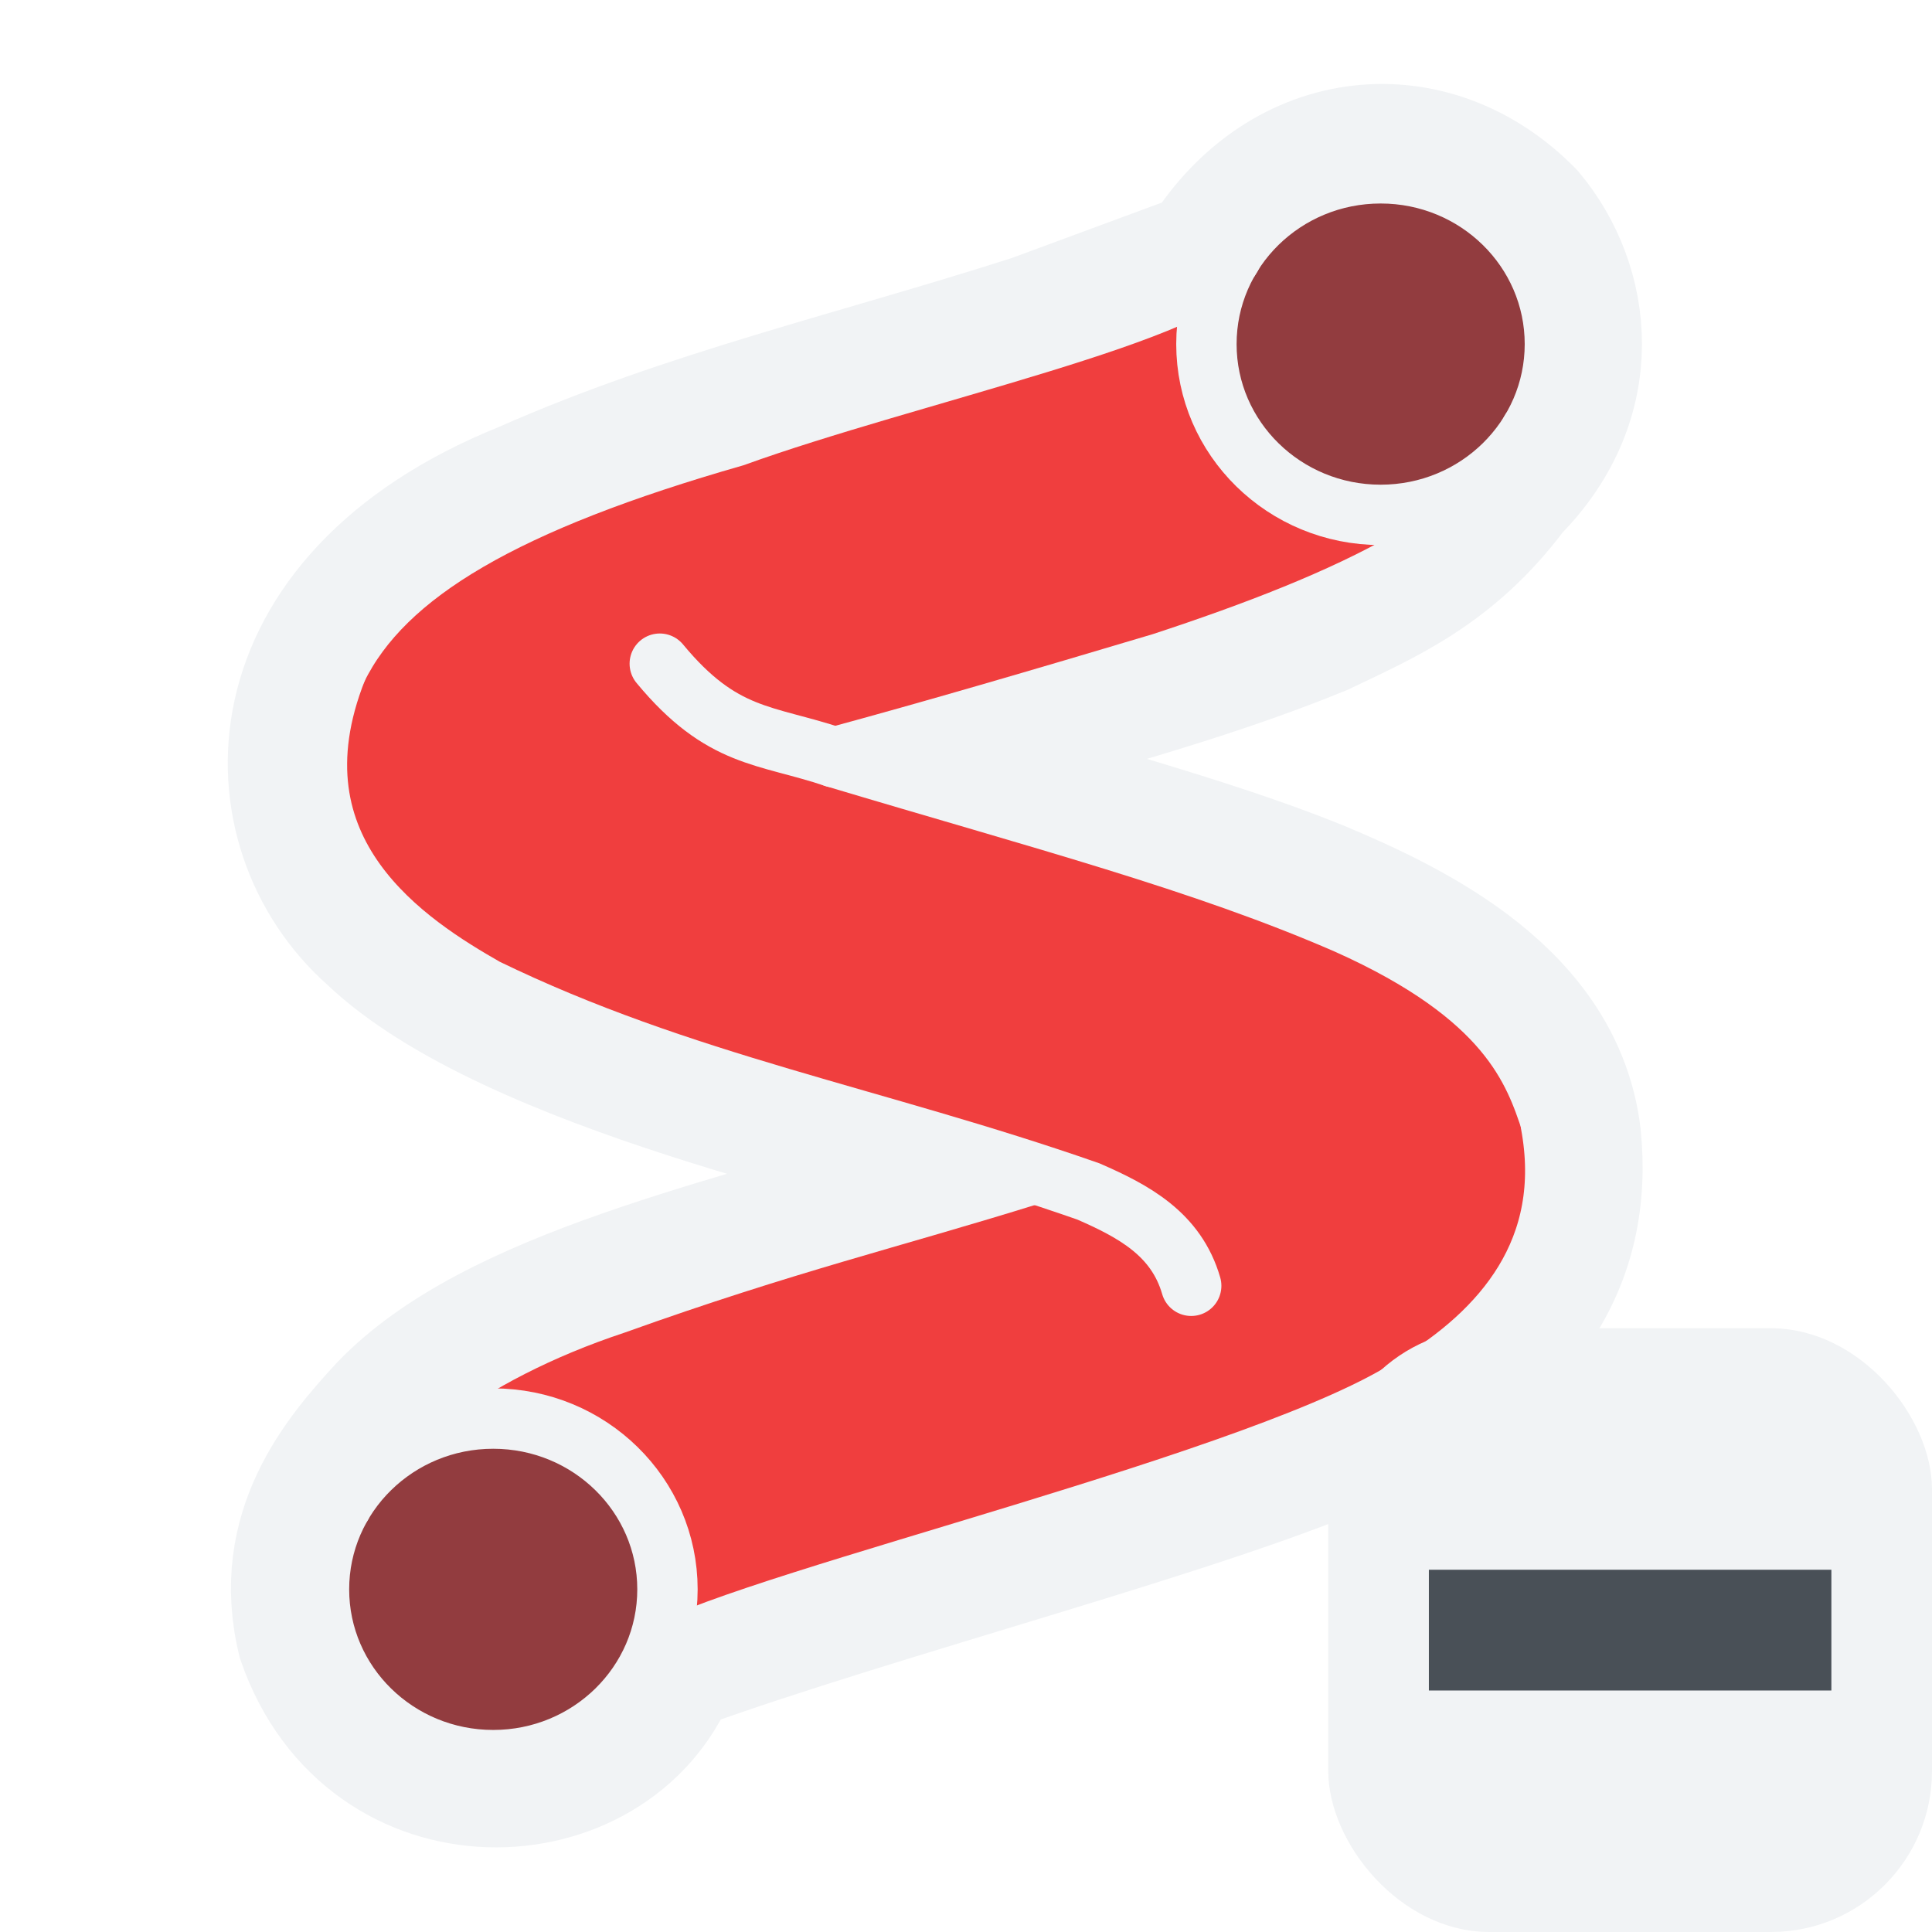 <?xml version="1.0" encoding="UTF-8" standalone="no"?>
<!-- Created with Inkscape (http://www.inkscape.org/) -->

<svg
   width="48"
   height="48"
   viewBox="0 0 48 48"
   version="1.1"
   id="svg5"
   xml:space="preserve"
   inkscape:version="1.2.2 (b0a8486541, 2022-12-01)"
   sodipodi:docname="PartDesign_SubtractiveHelix.svg"
   xmlns:inkscape="http://www.inkscape.org/namespaces/inkscape"
   xmlns:sodipodi="http://sodipodi.sourceforge.net/DTD/sodipodi-0.dtd"
   xmlns="http://www.w3.org/2000/svg"
   xmlns:svg="http://www.w3.org/2000/svg"><sodipodi:namedview
     id="namedview7"
     pagecolor="#505050"
     bordercolor="#ffffff"
     borderopacity="1"
     inkscape:showpageshadow="0"
     inkscape:pageopacity="0"
     inkscape:pagecheckerboard="1"
     inkscape:deskcolor="#505050"
     inkscape:document-units="px"
     showgrid="false"
     showguides="false"
     inkscape:zoom="7.810999"
     inkscape:cx="-14.274743"
     inkscape:cy="34.118555"
     inkscape:window-width="2560"
     inkscape:window-height="1363"
     inkscape:window-x="0"
     inkscape:window-y="0"
     inkscape:window-maximized="1"
     inkscape:current-layer="layer1"><sodipodi:guide
       position="-28.332,45.913"
       orientation="0,-1"
       id="guide1420"
       inkscape:locked="false" /><sodipodi:guide
       position="2.01,48"
       orientation="1,0"
       id="guide1422"
       inkscape:locked="false" /><sodipodi:guide
       position="45.897,46.4"
       orientation="1,0"
       id="guide1424"
       inkscape:locked="false" /><sodipodi:guide
       position="-23.172,2.103"
       orientation="0,-1"
       id="guide1426"
       inkscape:locked="false" /></sodipodi:namedview><defs
     id="defs2" /><g
     inkscape:label="Layer 1"
     inkscape:groupmode="layer"
     id="layer1"><path
       style="fill:none;fill-rule:evenodd;stroke:#f1f3f5;stroke-width:3;stroke-linecap:round;stroke-dasharray:none;stroke-opacity:1;paint-order:markers fill stroke"
       d="m 9.448,34.899 c -1.11,1.208 -2.734,3.085 -2.046,5.879 1.674,4.819 7.862,4.58 9.42,0.737 5.101,-1.854 13.347,-3.95 17.003,-5.614 4.246,-1.873 5.769,-4.548 5.443,-7.704 -0.428,-3.52 -3.964,-5.258 -6.473,-6.306 -2.803,-1.135 -6.211,-1.984 -9.561,-3.069 3.308,-0.991 6.586,-1.804 9.635,-3.054 1.609,-0.769 3.287,-1.473 4.814,-3.518 2.263,-2.292 1.9,-5.212 0.4,-7.004 C 35.624,2.724 31.835,3.084 29.841,6.272 L 25.627,7.829 C 21.19,9.251 17.036,10.192 12.966,11.995 6.02,14.796 6.07,20.628 9.135,23.35 12.648,26.716 21.95,28.499 23.329,29.177 18.095,30.807 12.199,32.007 9.448,34.899 Z"
       id="path453"
       sodipodi:nodetypes="cccccccccccccccc" /><path
       style="fill:#f03e3e;fill-opacity:1;fill-rule:evenodd;stroke:none;stroke-width:1.5;stroke-linecap:round;stroke-dasharray:none;stroke-dashoffset:0;stroke-opacity:0.5;paint-order:markers fill stroke"
       d="m 16.402,41.101 -3.07,2.495 -4.01,-0.988 -1.397,-3.121 2.484,-4.563 4.872,-2.527 10.331,-3.213 -9.26,-2.874 L 12.065,24.558 8.744,21.783 7.98,17.934 9.691,14.762 13.342,12.568 23.954,9.078 29.945,6.939 l 3.048,-2.435 4.663,1.099 1.069,3.616 -4.21,4.973 -8.185,3.142 -5.596,1.48 11.419,3.361 4.664,2.878 1.711,2.86 -1.043,4.491 -3.879,2.829 z"
       id="path1418"
       sodipodi:nodetypes="ccccccccccccccccccccccccccc" /><path
       style="fill:none;fill-rule:evenodd;stroke:#f1f3f5;stroke-width:1.5;stroke-linecap:round;stroke-dasharray:none;stroke-dashoffset:0;stroke-opacity:1;paint-order:markers fill stroke"
       d="M 29.595,31.945 C 29.223,30.656 28.164,30.091 27.04,29.601 21.737,27.747 16.95,26.933 12.065,24.558 10.185,23.482 6.546,21.208 8.373,16.616"
       id="path356"
       sodipodi:nodetypes="cccc" /><path
       style="fill:none;fill-rule:evenodd;stroke:#f1f3f5;stroke-width:1.5;stroke-linecap:round;stroke-dasharray:none;stroke-dashoffset:0;stroke-opacity:1;paint-order:markers fill stroke"
       d="m 16.392,16.489 c 1.55,1.874 2.612,1.745 4.342,2.325 5.101,1.529 9.15,2.58 12.739,4.146 3.999,1.789 4.638,3.63 5.069,4.941"
       id="path1170"
       sodipodi:nodetypes="cccc" /><path
       style="fill:none;fill-rule:evenodd;stroke:#f1f3f5;stroke-width:1.5;stroke-linecap:round;stroke-dasharray:none;stroke-dashoffset:0;stroke-opacity:1;paint-order:markers fill stroke"
       d="m 38.528,27.914 c 0.584,3.139 -1.196,5.177 -3.415,6.509 -3.533,2.351 -16.087,5.246 -18.711,6.678"
       id="path1172"
       sodipodi:nodetypes="ccc" /><ellipse
       style="fill:#343a40;fill-opacity:0.5;fill-rule:evenodd;stroke:#f1f3f5;stroke-width:1.5;stroke-linecap:round;stroke-dasharray:none;stroke-dashoffset:0;stroke-opacity:1;paint-order:markers fill stroke"
       id="path1280"
       cx="-12.254"
       cy="39.487"
       rx="4.329"
       ry="4.243"
       transform="scale(-1,1)" /><ellipse
       style="fill:#343a40;fill-opacity:0.5;fill-rule:evenodd;stroke:#f1f3f5;stroke-width:1.5;stroke-linecap:round;stroke-dasharray:none;stroke-dashoffset:0;stroke-opacity:1;paint-order:markers fill stroke"
       id="path1280-3"
       cx="-34.302"
       cy="8.549"
       rx="4.329"
       ry="4.243"
       transform="scale(-1,1)" /><path
       style="fill:none;fill-rule:evenodd;stroke:#f1f3f5;stroke-width:1.5;stroke-linecap:round;stroke-dasharray:none;stroke-dashoffset:0;stroke-opacity:1;paint-order:markers fill stroke"
       d="m 25.611,29.184 c -3.449,1.076 -6.077,1.689 -10.331,3.213 -3.75,1.242 -6.313,3.312 -6.796,5.003"
       id="path1282"
       sodipodi:nodetypes="ccc" /><path
       style="fill:none;fill-rule:evenodd;stroke:#f1f3f5;stroke-width:1.5;stroke-linecap:round;stroke-dasharray:none;stroke-dashoffset:0;stroke-opacity:1;paint-order:markers fill stroke"
       d="M 8.373,16.616 C 9.546,14.217 12.59,12.464 18.245,10.844 22.536,9.29 30.05,7.708 30.627,6.302"
       id="path1306"
       sodipodi:nodetypes="ccc" /><path
       style="fill:none;fill-rule:evenodd;stroke:#f1f3f5;stroke-width:1.5;stroke-linecap:round;stroke-dasharray:none;stroke-dashoffset:0;stroke-opacity:1;paint-order:markers fill stroke"
       d="m 38.027,10.71 c -0.533,2.434 -4.533,4.242 -9.159,5.76 -3.052,0.911 -5.68,1.679 -8.134,2.345"
       id="path1362"
       sodipodi:nodetypes="ccc" /><rect
       style="fill:#f1f3f5;fill-rule:evenodd;stroke:none;stroke-width:4.345;stroke-linecap:round;stroke-dashoffset:7.5;paint-order:markers fill stroke"
       id="rect375"
       width="15"
       height="15"
       x="33"
       y="33"
       rx="4"
       ry="4" /><rect
       style="fill:#495057;fill-rule:evenodd;stroke:none;stroke-width:1.891;stroke-linecap:round;stroke-dashoffset:7.5;paint-order:markers fill stroke"
       id="rect984"
       width="10"
       height="3"
       x="35.5"
       y="39" /></g></svg>
